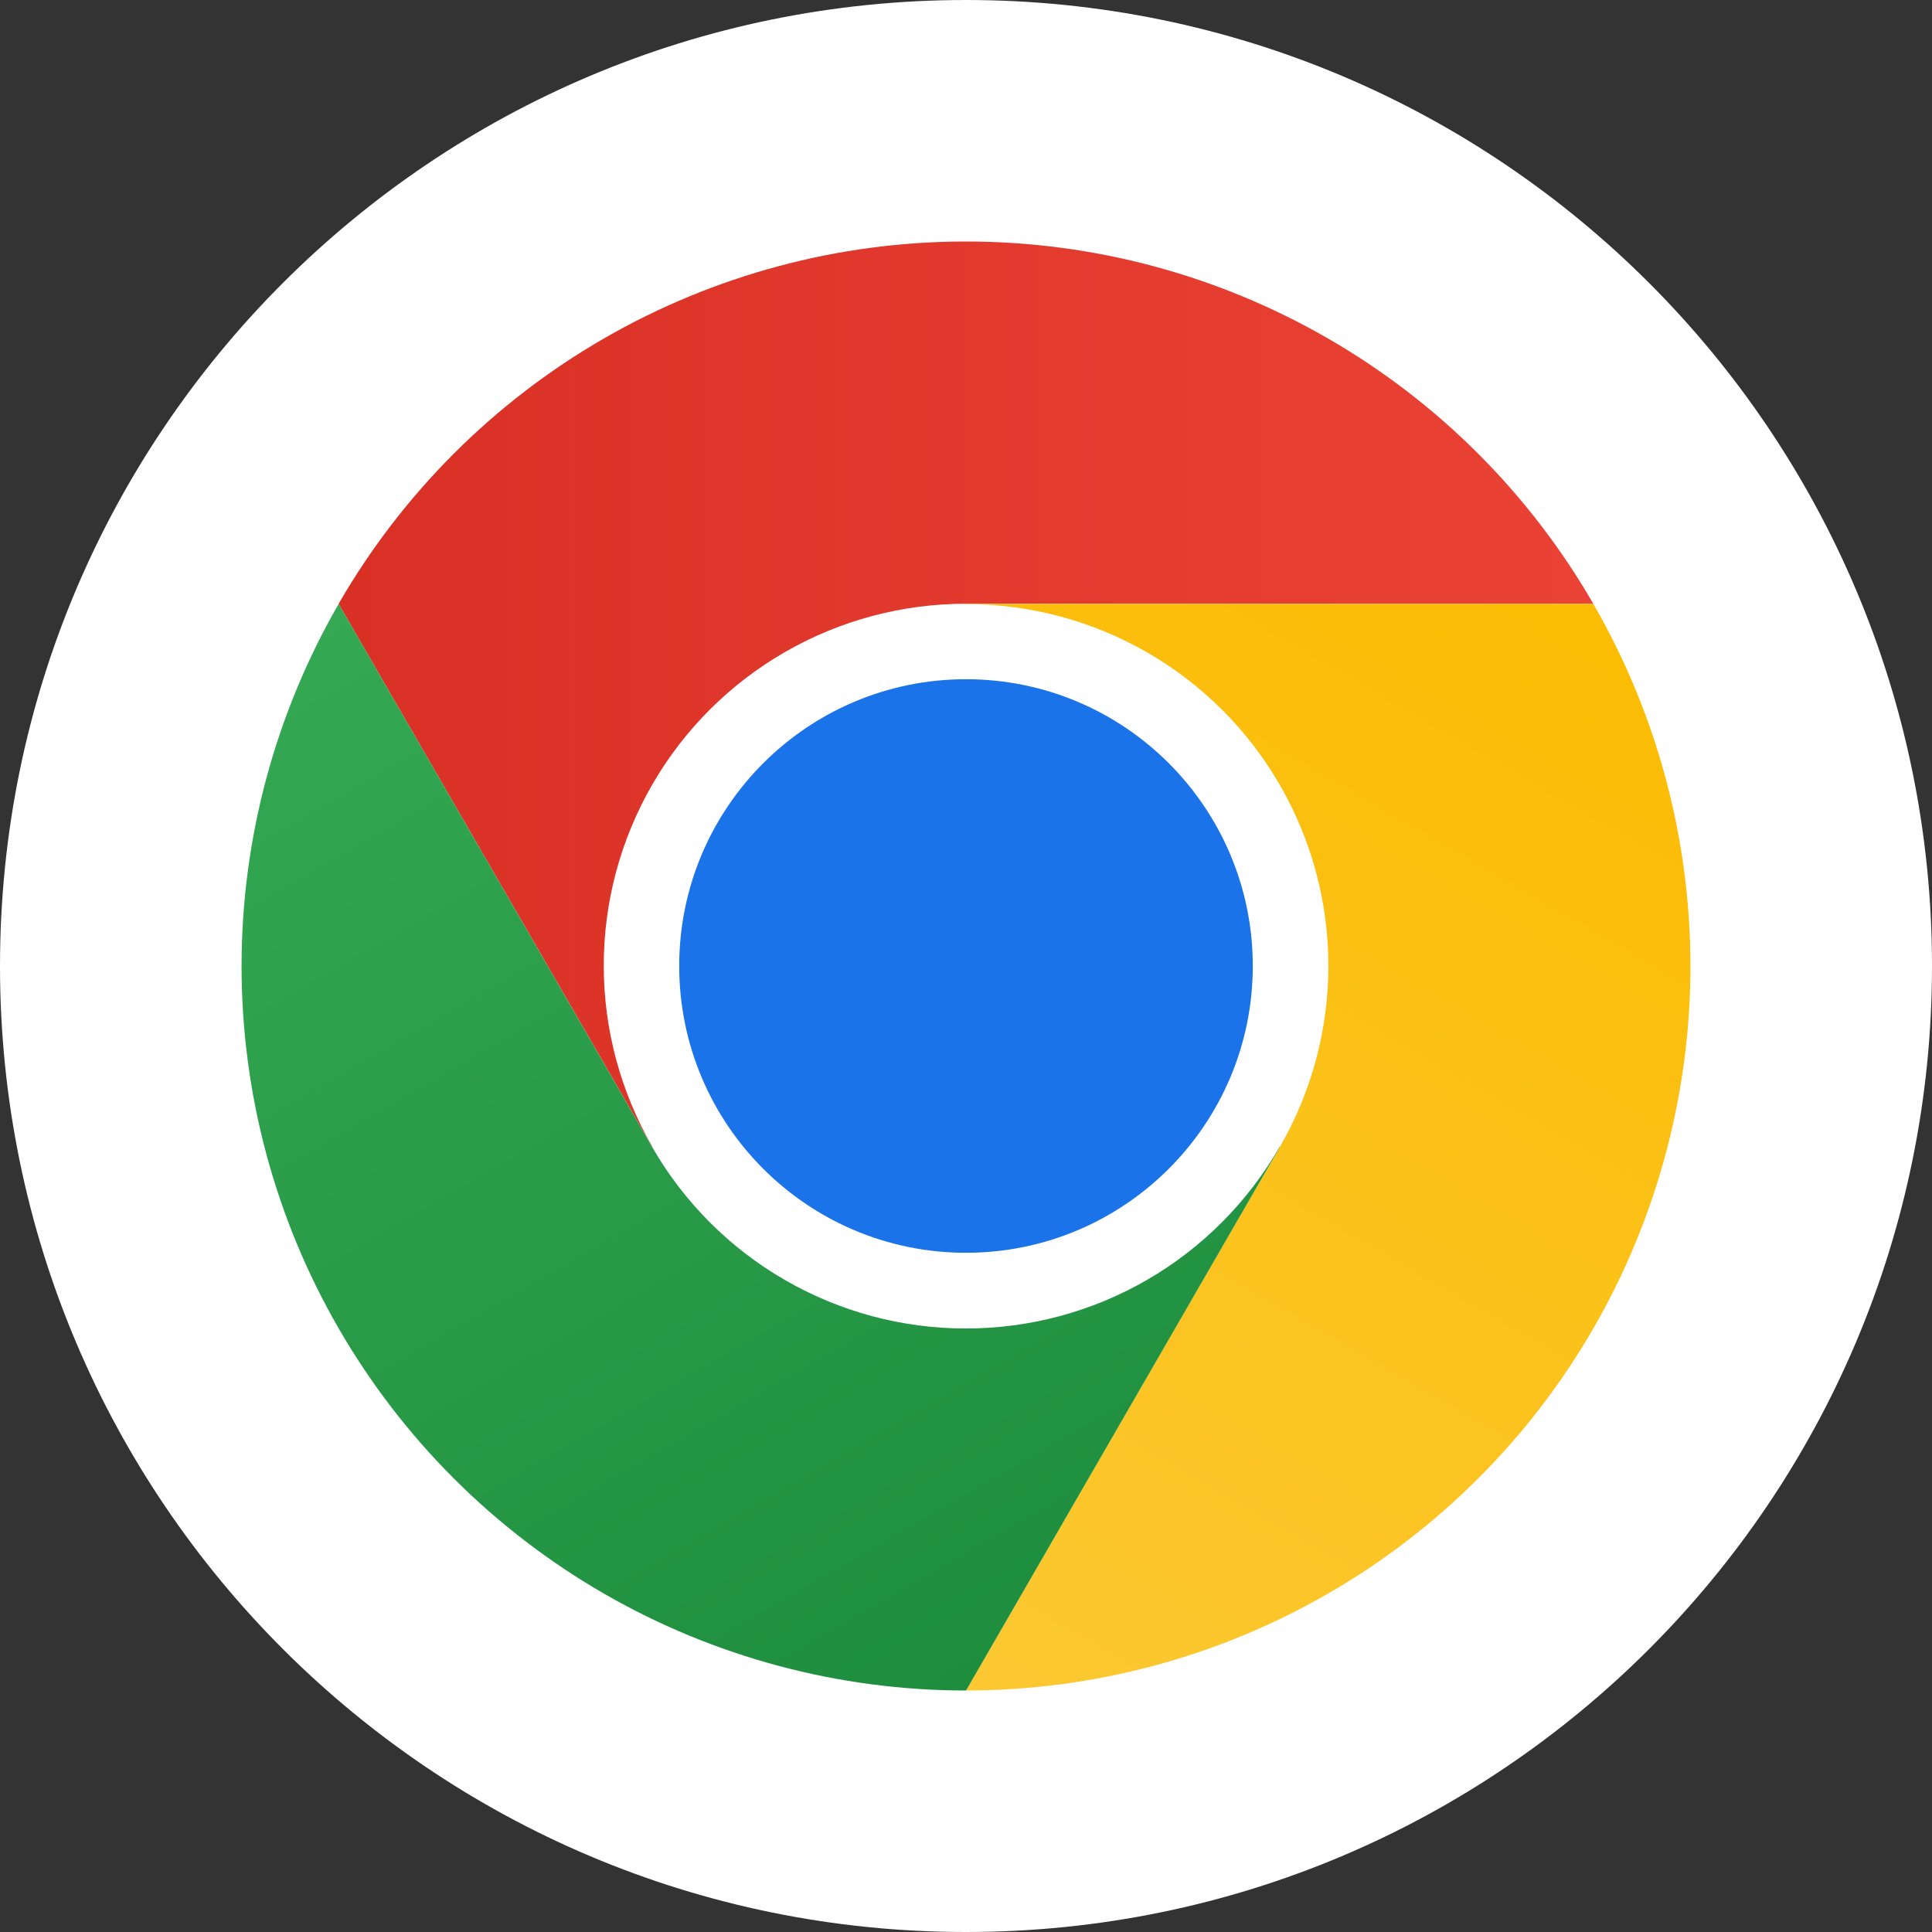 <svg width="32" height="32" viewBox="0 0 32 32" fill="none" xmlns="http://www.w3.org/2000/svg">
<rect x="0" y="0" width="32" height="32" fill="#333333" stroke="none"/>
<path d="M0 16C0 7.163 7.163 0 16 0V0C24.837 0 32 7.163 32 16V16C32 24.837 24.837 32 16 32V32C7.163 32 0 24.837 0 16V16Z" fill="white"/>
<g clip-path="url(#clip0_3509_49813)">
<path d="M16 21.997C19.314 21.997 22 19.311 22 15.997C22 12.683 19.314 9.997 16 9.997C12.686 9.997 10 12.683 10 15.997C10 19.311 12.686 21.997 16 21.997Z" fill="white"/>
<path d="M16 10H26.39C25.337 8.176 23.823 6.661 21.999 5.608C20.175 4.554 18.105 4 15.999 4C13.893 4 11.823 4.555 9.999 5.608C8.175 6.662 6.661 8.177 5.608 10.002L10.804 19L10.808 18.999C10.28 18.087 10.001 17.053 10 15.999C9.999 14.946 10.275 13.911 10.802 12.998C11.328 12.085 12.086 11.328 12.998 10.802C13.911 10.275 14.946 9.999 16 10Z" fill="url(#paint0_linear_3509_49813)"/>
<path d="M16 20.75C18.623 20.75 20.75 18.623 20.75 16C20.75 13.377 18.623 11.25 16 11.25C13.377 11.25 11.25 13.377 11.25 16C11.25 18.623 13.377 20.75 16 20.75Z" fill="#1A73E8"/>
<path d="M21.195 19.001L16 28C18.107 28 20.176 27.446 22 26.393C23.824 25.34 25.339 23.825 26.392 22.001C27.445 20.176 27.999 18.107 27.999 16.001C27.998 13.894 27.444 11.825 26.39 10.002H15.999L15.998 10.006C17.052 10.004 18.087 10.28 19 10.806C19.913 11.331 20.671 12.088 21.198 13.001C21.725 13.913 22.003 14.948 22.002 16.001C22.002 17.055 21.723 18.09 21.195 19.001Z" fill="url(#paint1_linear_3509_49813)"/>
<path d="M10.804 19.002L5.609 10.003C4.556 11.827 4.001 13.896 4.001 16.003C4.001 18.109 4.555 20.178 5.609 22.002C6.662 23.826 8.177 25.341 10.001 26.394C11.826 27.447 13.895 28 16.001 28L21.197 19.001L21.193 18.998C20.668 19.911 19.912 20.67 19 21.198C18.088 21.726 17.053 22.004 16 22.004C14.946 22.005 13.911 21.727 12.999 21.2C12.087 20.673 11.33 19.915 10.804 19.002Z" fill="url(#paint2_linear_3509_49813)"/>
</g>
<defs>
<linearGradient id="paint0_linear_3509_49813" x1="5.608" y1="11.5" x2="26.39" y2="11.5" gradientUnits="userSpaceOnUse">
<stop stop-color="#D93025"/>
<stop offset="1" stop-color="#EA4335"/>
</linearGradient>
<linearGradient id="paint1_linear_3509_49813" x1="14.361" y1="27.84" x2="24.752" y2="9.842" gradientUnits="userSpaceOnUse">
<stop stop-color="#FCC934"/>
<stop offset="1" stop-color="#FBBC04"/>
</linearGradient>
<linearGradient id="paint2_linear_3509_49813" x1="17.299" y1="27.251" x2="6.908" y2="9.253" gradientUnits="userSpaceOnUse">
<stop stop-color="#1E8E3E"/>
<stop offset="1" stop-color="#34A853"/>
</linearGradient>
<clipPath id="clip0_3509_49813">
<rect width="24" height="24" fill="white" transform="translate(4 4)"/>
</clipPath>
</defs>
</svg>
